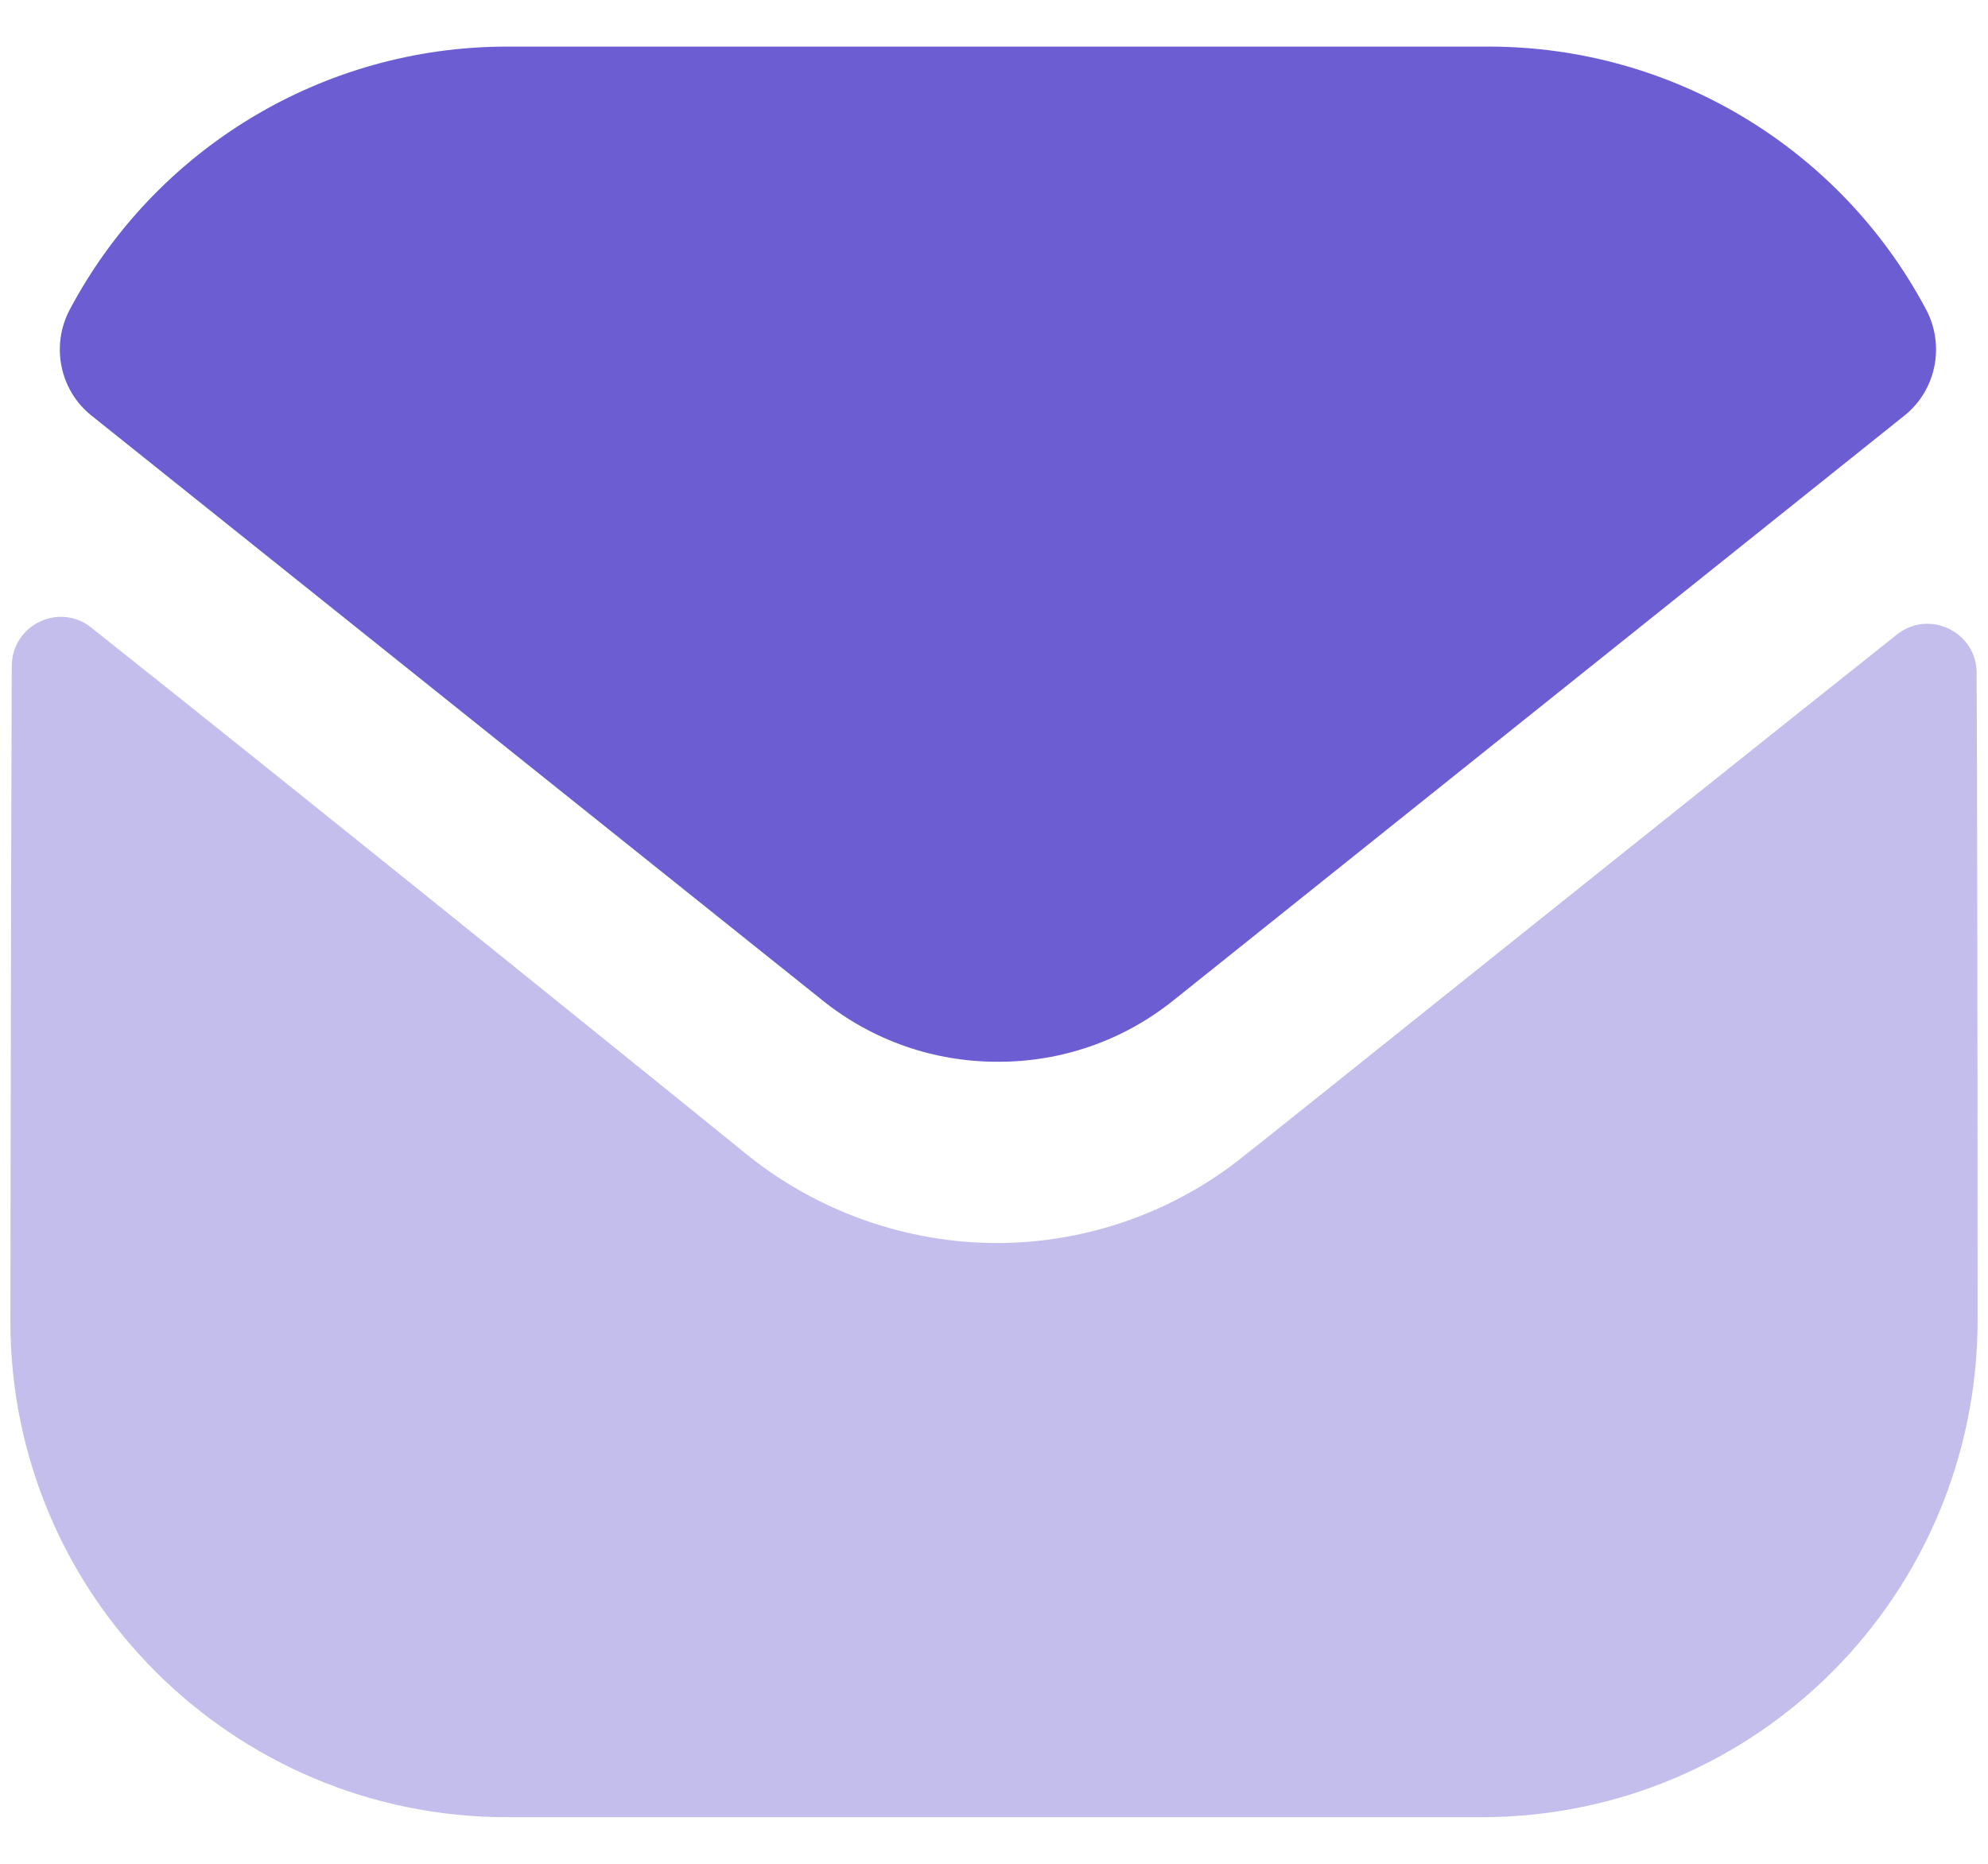 <svg width="32" height="30" viewBox="0 0 32 30" fill="none" xmlns="http://www.w3.org/2000/svg">
<path opacity="0.4" d="M31.833 21.239C31.833 25.656 28.287 29.235 23.869 29.25H23.853H8.162C3.761 29.25 0.167 25.688 0.167 21.27V21.255C0.167 21.255 0.176 14.247 0.189 10.722C0.19 10.06 0.95 9.69 1.468 10.101C5.23 13.086 11.958 18.528 12.041 18.599C13.166 19.5 14.591 20.008 16.047 20.008C17.504 20.008 18.929 19.5 20.053 18.582C20.137 18.526 26.714 13.248 30.533 10.214C31.053 9.801 31.816 10.171 31.817 10.831C31.833 14.329 31.833 21.239 31.833 21.239Z" fill="#6C5DD3"/>
<path d="M31.004 4.983C29.633 2.399 26.934 0.75 23.964 0.75H8.162C5.192 0.75 2.494 2.399 1.123 4.983C0.816 5.561 0.961 6.282 1.473 6.69L13.229 16.094C14.053 16.759 15.05 17.09 16.047 17.09C16.054 17.09 16.059 17.09 16.063 17.09C16.068 17.09 16.074 17.09 16.079 17.09C17.077 17.09 18.074 16.759 18.898 16.094L30.654 6.69C31.165 6.282 31.311 5.561 31.004 4.983Z" fill="#6C5DD3"/>
</svg>

